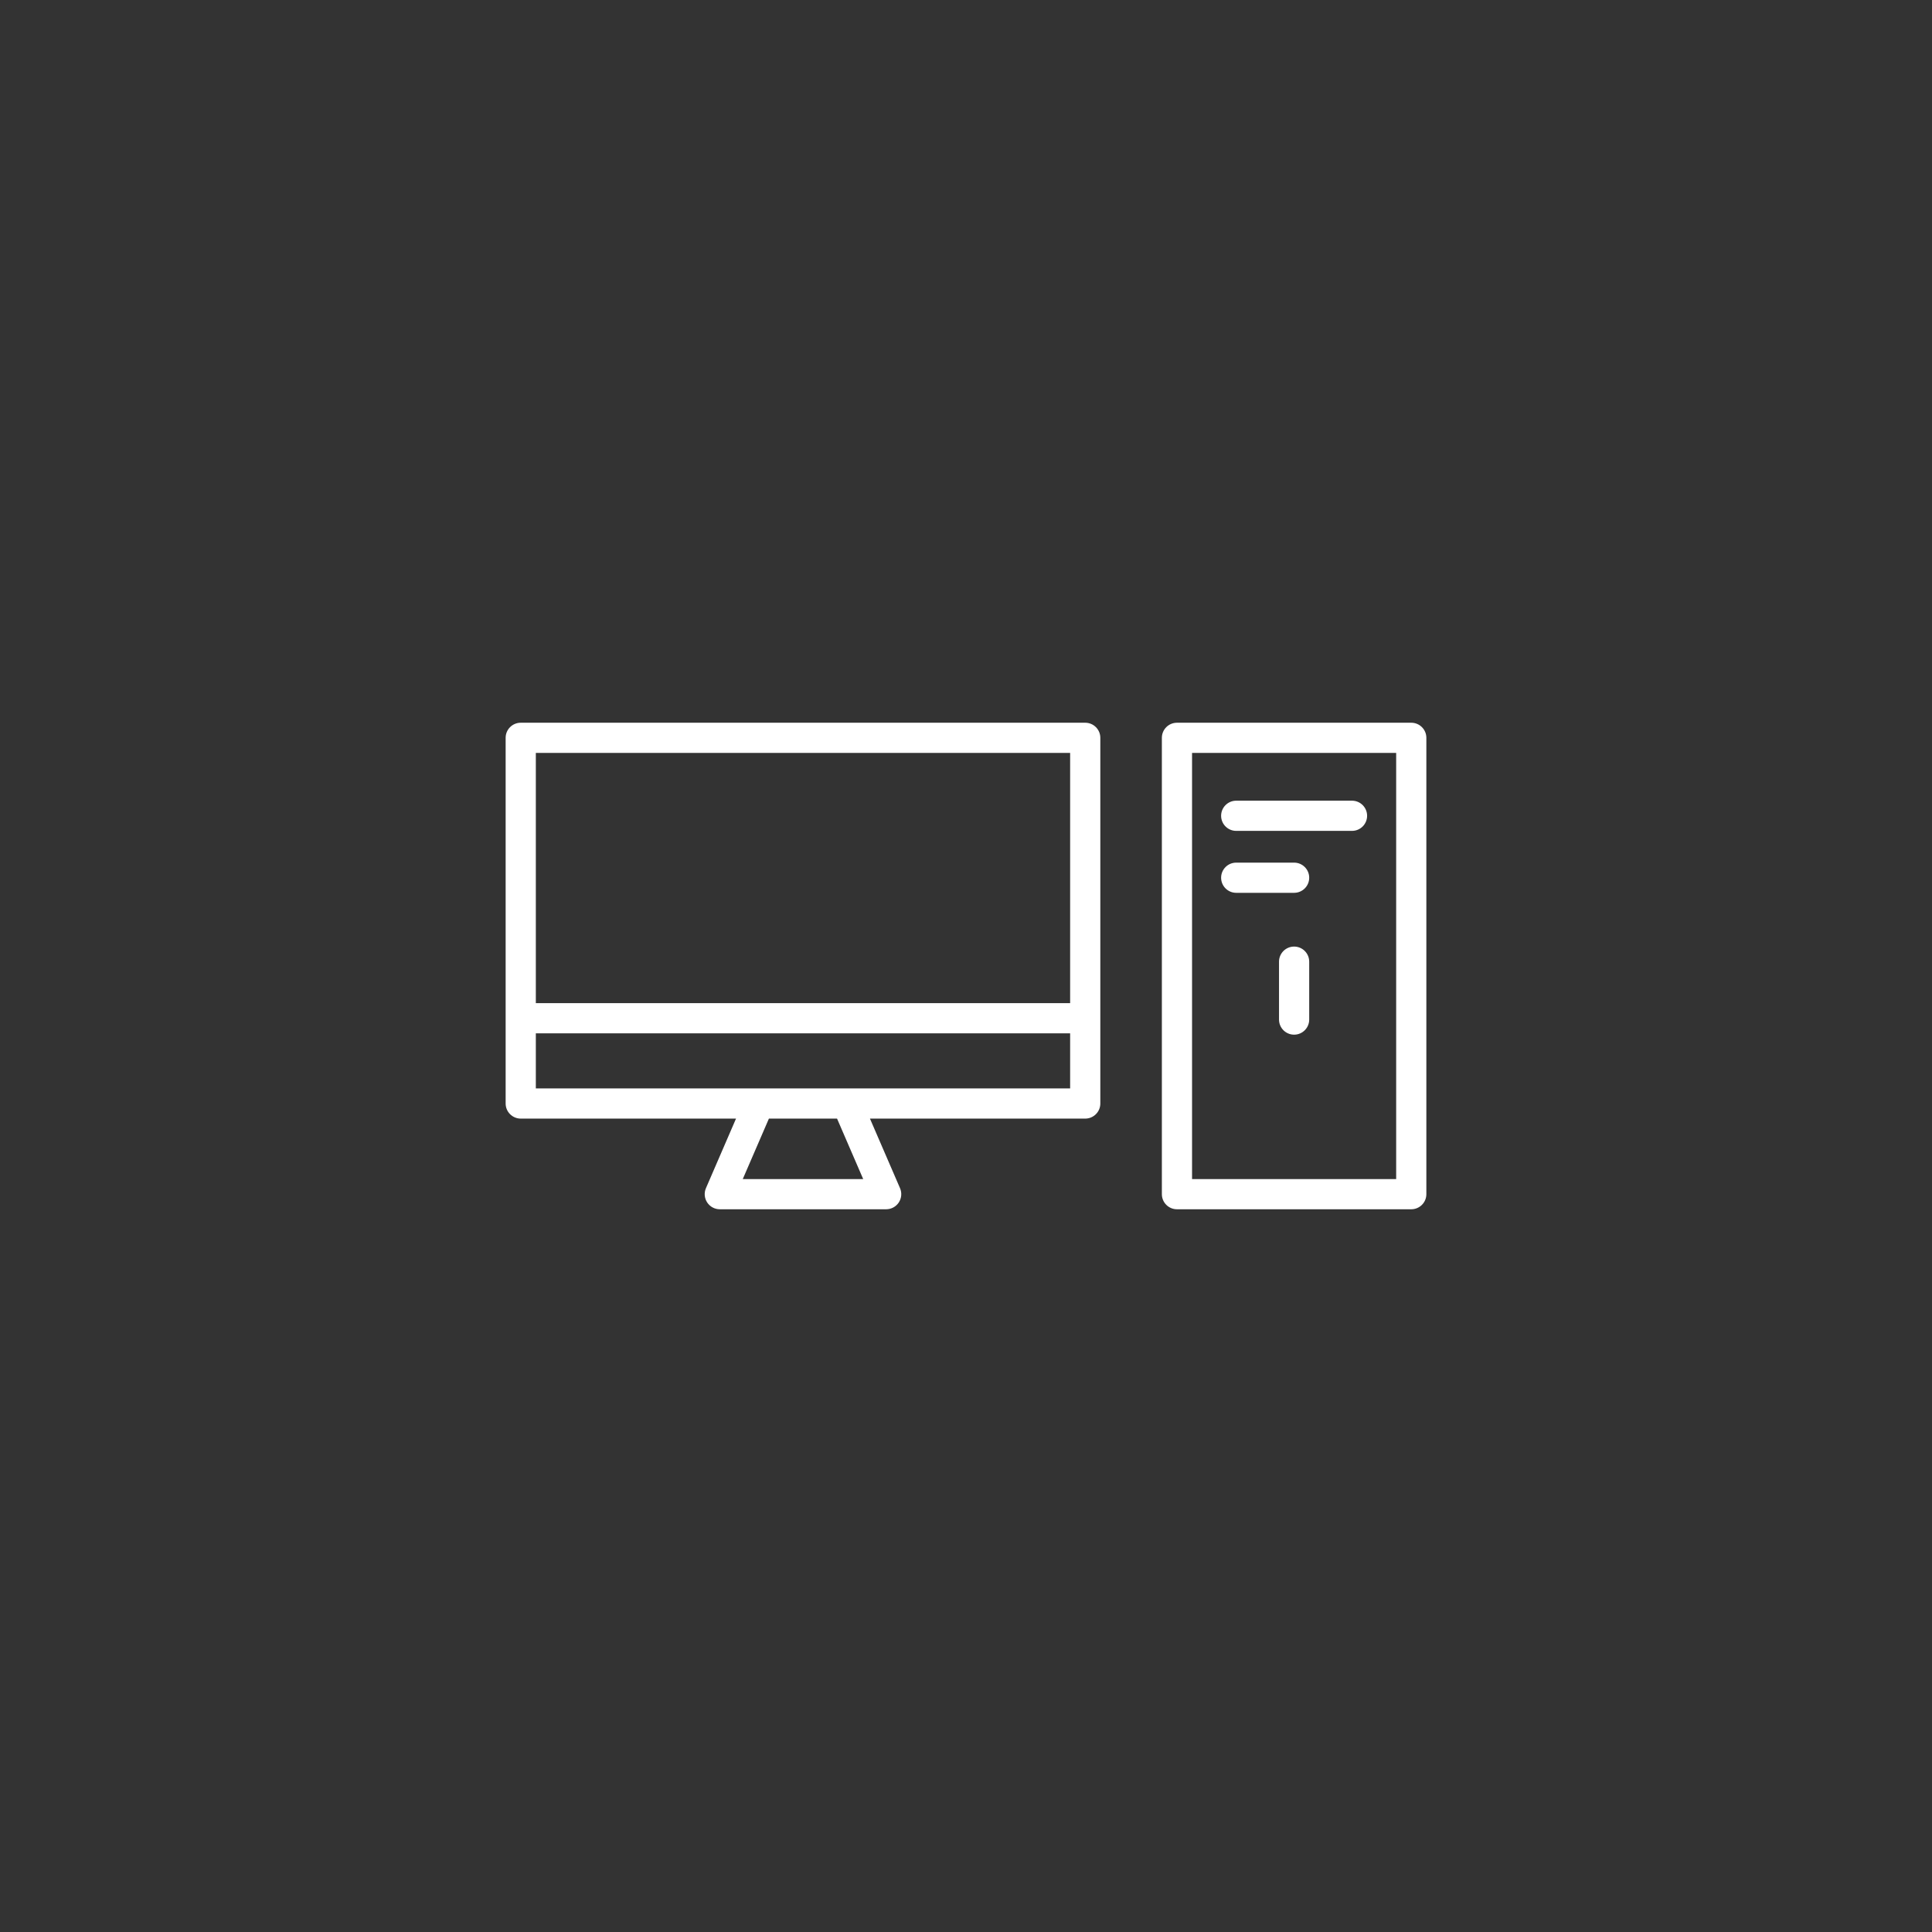 <?xml version="1.0" encoding="utf-8"?>
<!-- Generator: Adobe Illustrator 27.0.1, SVG Export Plug-In . SVG Version: 6.00 Build 0)  -->
<svg version="1.1" id="Layer_2" xmlns="http://www.w3.org/2000/svg" xmlns:xlink="http://www.w3.org/1999/xlink" x="0px" y="0px"
	 viewBox="0 0 512 512" style="enable-background:new 0 0 512 512;" xml:space="preserve">
<rect x="0" y="0" width="512" height="512" fill="#333333" stroke="none"/>
<style type="text/css">
	.st0{fill:#FFFFFF;}
</style>
<g>
	<path class="st0" d="M195.054,296.441l-7.973,18.439c-0.534,1.236-0.41,2.658,0.329,3.784c0.739,1.125,1.996,1.803,3.343,1.803
		h44.091c1.347,0,2.604-0.678,3.343-1.803s0.863-2.548,0.329-3.784l-7.972-18.439h57.053c2.209,0,4-1.791,4-4v-96.909
		c0-2.209-1.791-4-4-4H138c-2.209,0-4,1.791-4,4v96.909c0,2.209,1.791,4,4,4H195.054z M228.757,312.468H196.84l6.93-16.027h18.058
		L228.757,312.468z M224.456,288.441h-23.314H142v-14.602h141.597v14.602H224.456z M283.597,199.532v66.307H142v-66.307H283.597z"/>
	<path class="st0" d="M374,191.532h-62.093c-2.209,0-4,1.791-4,4v120.936c0,2.209,1.791,4,4,4H374c2.209,0,4-1.791,4-4V195.532
		C378,193.323,376.209,191.532,374,191.532z M370,312.468h-54.093V199.532H370V312.468z"/>
	<path class="st0" d="M327.608,220.191h30.69c2.209,0,4-1.791,4-4s-1.791-4-4-4h-30.69c-2.209,0-4,1.791-4,4
		S325.399,220.191,327.608,220.191z"/>
	<path class="st0" d="M327.608,236.607h15.346c2.209,0,4-1.791,4-4s-1.791-4-4-4h-15.346c-2.209,0-4,1.791-4,4
		S325.399,236.607,327.608,236.607z"/>
	<path class="st0" d="M342.953,250.852c-2.209,0-4,1.791-4,4v15.345c0,2.209,1.791,4,4,4s4-1.791,4-4v-15.345
		C346.953,252.643,345.162,250.852,342.953,250.852z"/>
</g>
</svg>
